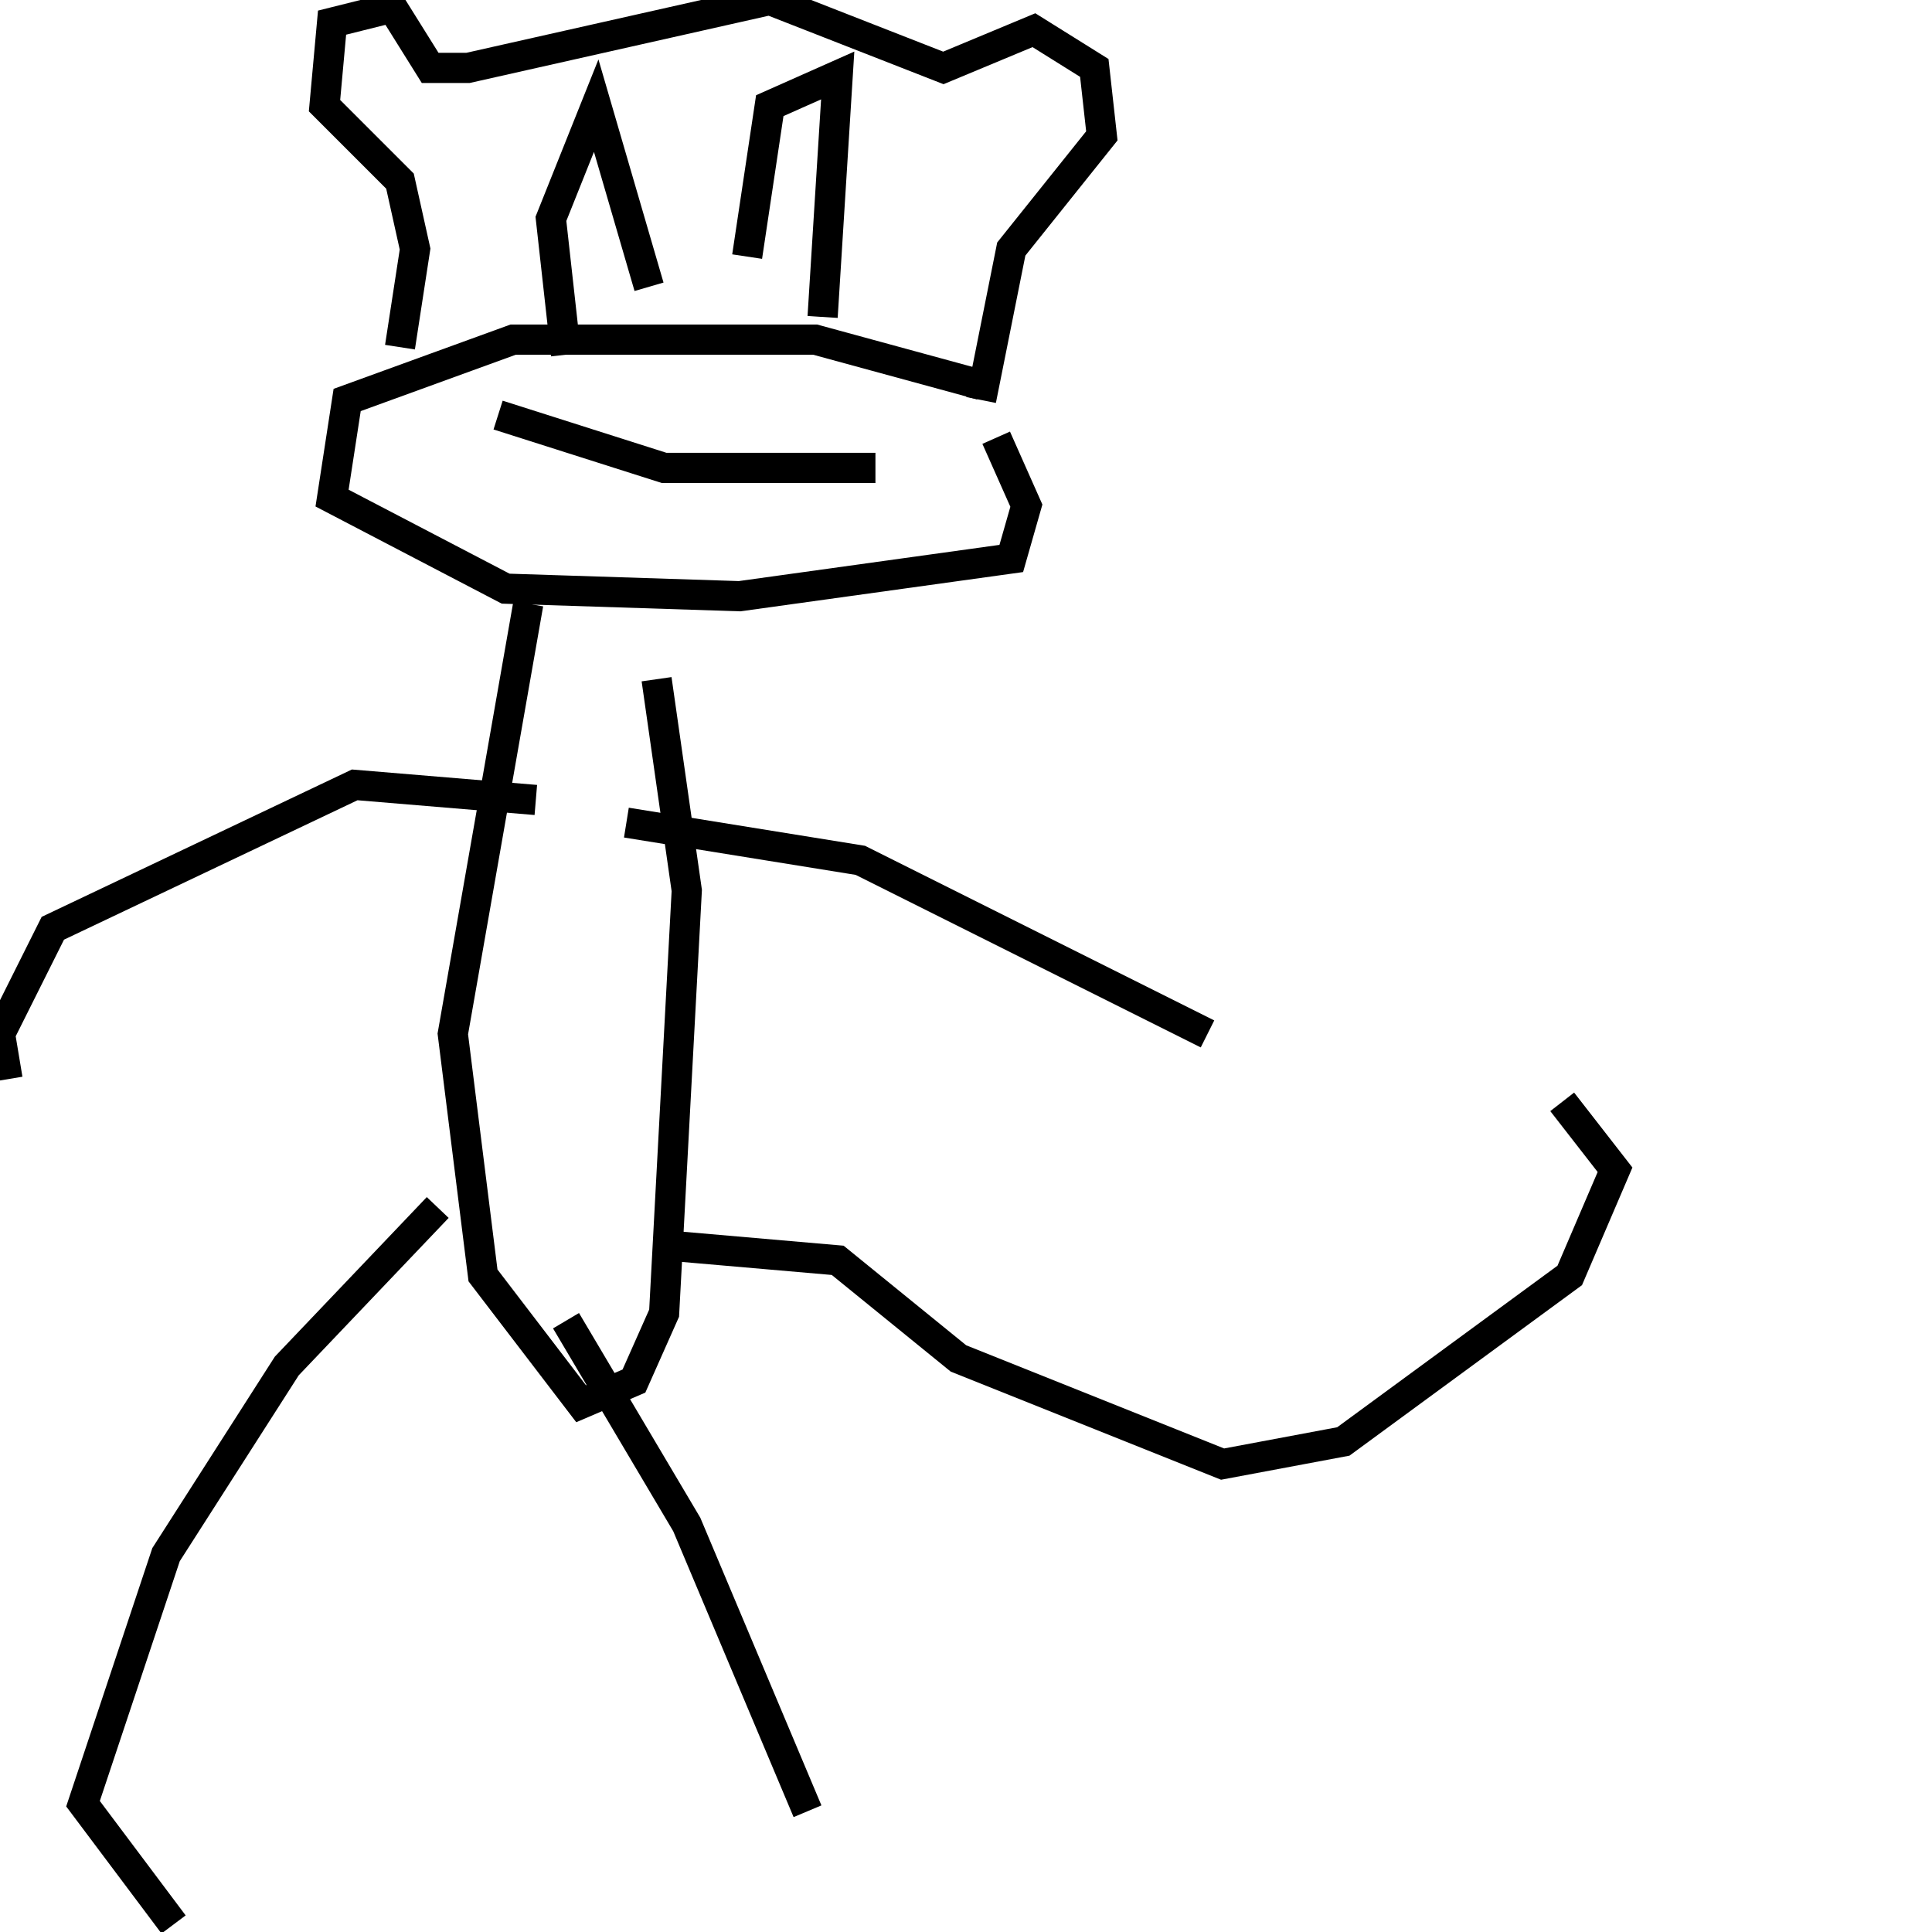 <svg width="256" height="256" xmlns="http://www.w3.org/2000/svg">
<g stroke="black" fill="transparent" stroke-width="4">
<path d="M 130 51 L 108 45 L 68 45 L 46 53 L 44 66 L 67 78 L 98 79 L 134 74 L 136 67 L 132 58"/>
<path d="M 75 47 L 73 29 L 79 14 L 86 38"/>
<path d="M 99 34 L 102 14 L 111 10 L 109 42"/>
<path d="M 53 46 L 55 33 L 53 24 L 43 14 L 44 3 L 52 1 L 57 9 L 62 9 L 102 0 L 125 9 L 137 4 L 145 9 L 146 18 L 134 33 L 130 53"/>
<path d="M 66 55 L 88 62 L 116 62"/>
<path d="M 70 80 L 60 137 L 64 169 L 77 186 L 84 183 L 88 174 L 91 118 L 87 90"/>
<path d="M 71 106 L 47 104 L 7 123 L 0 137 L 1 143"/>
<path d="M 83 109 L 114 114 L 160 137"/>
<path d="M 58 160 L 38 181 L 22 206 L 11 239 L 23 255"/>
<path d="M 75 175 L 91 202 L 107 240"/>
<path d="M 88 165 L 111 167 L 127 180 L 162 194 L 178 191 L 208 169 L 214 155 L 207 146"/>
</g>
</svg>
